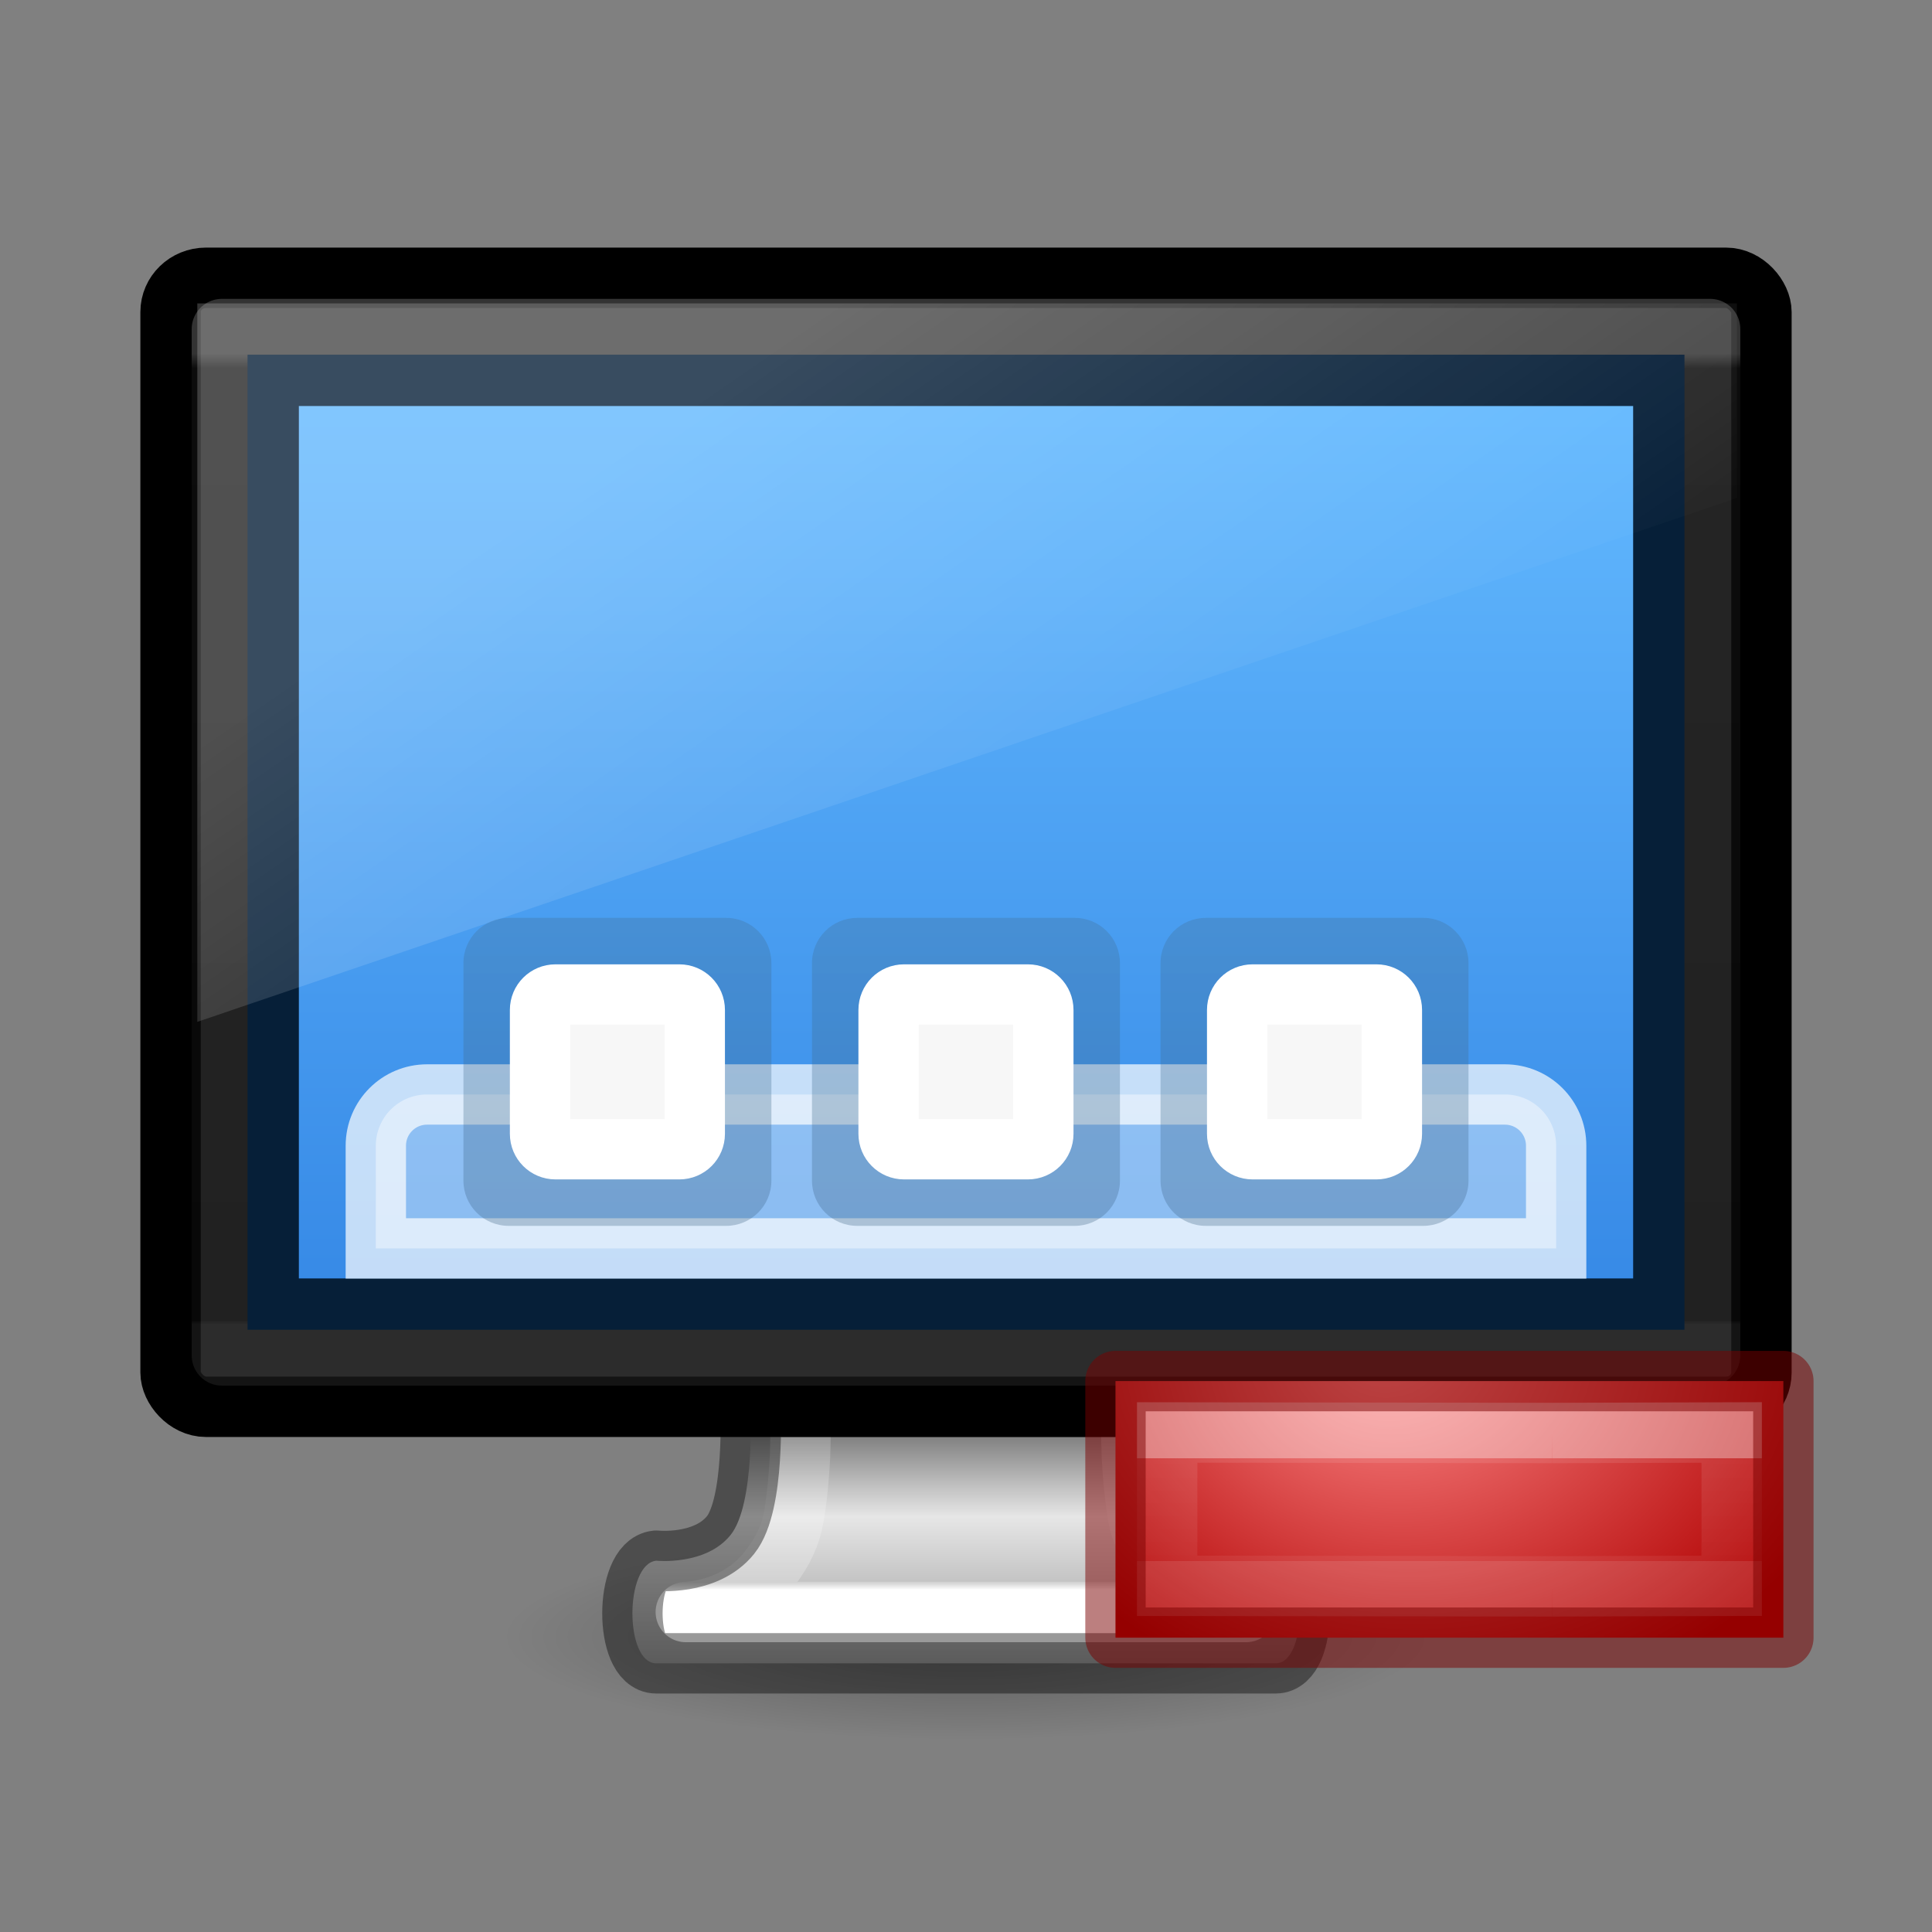 <?xml version="1.0" encoding="UTF-8" standalone="no"?>
<svg
   xmlns:dc="http://purl.org/dc/elements/1.1/"
   xmlns:cc="http://creativecommons.org/ns#"
   xmlns:rdf="http://www.w3.org/1999/02/22-rdf-syntax-ns#"
   xmlns:svg="http://www.w3.org/2000/svg"
   xmlns="http://www.w3.org/2000/svg"
   xmlns:xlink="http://www.w3.org/1999/xlink"
   xmlns:sodipodi="http://sodipodi.sourceforge.net/DTD/sodipodi-0.dtd"
   xmlns:inkscape="http://www.inkscape.org/namespaces/inkscape"
   version="1.1"
   width="32"
   height="32"
   id="svg3946"
   sodipodi:docname="vm-remove.svg"
   inkscape:version="0.92.4 (5da689c313, 2019-01-14)">
  <rect width="100%" height="100%" fill="#808080" stroke="none"/>
  <sodipodi:namedview
     pagecolor="#ffffff"
     bordercolor="#666666"
     borderopacity="1"
     objecttolerance="10"
     gridtolerance="10"
     guidetolerance="10"
     inkscape:pageopacity="0"
     inkscape:pageshadow="2"
     inkscape:window-width="1940"
     inkscape:window-height="1297"
     id="namedview52"
     showgrid="false"
     inkscape:zoom="3.6874999"
     inkscape:cx="-104.94916"
     inkscape:cy="113.26225"
     inkscape:window-x="363"
     inkscape:window-y="185"
     inkscape:window-maximized="0"
     inkscape:current-layer="svg3946" />
  <defs
     id="defs3948">
    <linearGradient
       id="linearGradient1893">
      <stop
         style="stop-color:#000000;stop-opacity:1"
         offset="0"
         id="stop1889" />
      <stop
         style="stop-color:#ffffff;stop-opacity:1"
         offset="1"
         id="stop1891" />
    </linearGradient>
    <linearGradient
       id="linearGradient3242-7-3-8-0-4-58-06">
      <stop
         offset="0"
         style="stop-color:#ff8a8a;stop-opacity:1"
         id="stop3244-5-8-5-6-4-3-8" />
      <stop
         offset="1"
         style="stop-color:#b00000;stop-opacity:1"
         id="stop3250-8-2-8-5-6-40-4" />
    </linearGradient>
    <linearGradient
       id="linearGradient4154">
      <stop
         id="stop4156"
         style="stop-color:#ffffff;stop-opacity:1"
         offset="0" />
      <stop
         id="stop4158"
         style="stop-color:#ffffff;stop-opacity:0.235"
         offset="0" />
      <stop
         id="stop4160"
         style="stop-color:#ffffff;stop-opacity:0.157"
         offset="1" />
      <stop
         id="stop4162"
         style="stop-color:#ffffff;stop-opacity:0.392"
         offset="1" />
    </linearGradient>
    <radialGradient
       cx="73.301"
       cy="49.76"
       r="31"
       fx="73.871"
       fy="52.913"
       id="radialGradient3343-7"
       xlink:href="#linearGradient3242-7-3-8-0-4-58-06"
       gradientUnits="userSpaceOnUse"
       gradientTransform="matrix(0,0.198,-0.243,1.1071443e-8,35.725,7.803)" />
    <linearGradient
       x1="24.139"
       y1="10.171"
       x2="24.139"
       y2="36.136"
       id="linearGradient3030-2"
       xlink:href="#linearGradient4154"
       gradientUnits="userSpaceOnUse"
       gradientTransform="matrix(0.423,0,0,0.385,14.552,15.076)" />
    <linearGradient
       x1="24.139"
       y1="20.749"
       x2="24.139"
       y2="25.528"
       id="linearGradient3030-1-1"
       xlink:href="#linearGradient4333-8"
       gradientUnits="userSpaceOnUse"
       gradientTransform="matrix(0.33,0,0,0.356,16.613,16.771)" />
    <linearGradient
       id="linearGradient4333-8">
      <stop
         offset="0"
         style="stop-color:#ffffff;stop-opacity:1"
         id="stop4335-7" />
      <stop
         offset="0"
         style="stop-color:#ffffff;stop-opacity:0.235"
         id="stop4337-9" />
      <stop
         offset="1"
         style="stop-color:#ffffff;stop-opacity:0.157"
         id="stop4339-2" />
      <stop
         offset="1"
         style="stop-color:#ffffff;stop-opacity:0.392"
         id="stop4341-0" />
    </linearGradient>
    <linearGradient
       xlink:href="#linearGradient1893"
       id="linearGradient1895"
       x1="72.5"
       y1="2.75"
       x2="86"
       y2="2.75"
       gradientUnits="userSpaceOnUse" />
    <linearGradient
       xlink:href="#linearGradient1893"
       id="linearGradient1899"
       gradientUnits="userSpaceOnUse"
       x1="72.5"
       y1="2.75"
       x2="86"
       y2="2.75"
       gradientTransform="translate(18.5)" />
    <linearGradient
       xlink:href="#linearGradient1893"
       id="linearGradient1909"
       x1="83"
       y1="2.75"
       x2="91"
       y2="2.75"
       gradientUnits="userSpaceOnUse" />
    <radialGradient
       gradientTransform="matrix(0.088,0,0,0.056,-0.688,18.119)"
       gradientUnits="userSpaceOnUse"
       xlink:href="#linearGradient3820-7-2-2"
       id="radialGradient4277"
       fy="186.171"
       fx="99.157"
       r="62.769"
       cy="186.171"
       cx="99.157" />
    <linearGradient
       id="linearGradient3820-7-2-2">
      <stop
         offset="0"
         style="stop-color:#3d3d3d;stop-opacity:1"
         id="stop3822-2-6-36" />
      <stop
         offset="0.5"
         style="stop-color:#686868;stop-opacity:0.498"
         id="stop3864-8-7-6" />
      <stop
         offset="1"
         style="stop-color:#686868;stop-opacity:0"
         id="stop3824-1-2-4" />
    </linearGradient>
    <radialGradient
       xlink:href="#linearGradient10691-1"
       id="radialGradient3143"
       gradientUnits="userSpaceOnUse"
       gradientTransform="matrix(1.058,0,0,0.235,8.906,-23.741)"
       cx="6.703"
       cy="73.616"
       fx="6.703"
       fy="73.616"
       r="7.228" />
    <linearGradient
       id="linearGradient10691-1">
      <stop
         id="stop10693-3"
         style="stop-color:#000000;stop-opacity:1"
         offset="0" />
      <stop
         id="stop10695-1"
         style="stop-color:#000000;stop-opacity:0"
         offset="1" />
    </linearGradient>
    <linearGradient
       xlink:href="#linearGradient3178"
       id="linearGradient3138"
       gradientUnits="userSpaceOnUse"
       gradientTransform="matrix(0.58,0,0,0.515,-213.712,-54.706)"
       x1="397.073"
       y1="87.076"
       x2="397.073"
       y2="95.366" />
    <linearGradient
       id="linearGradient3178">
      <stop
         id="stop3180"
         style="stop-color:#787878;stop-opacity:1"
         offset="0" />
      <stop
         id="stop3184"
         style="stop-color:#c8c8c8;stop-opacity:1"
         offset="0.24" />
      <stop
         id="stop3186"
         style="stop-color:#e6e6e6;stop-opacity:1"
         offset="0.335" />
      <stop
         id="stop3188"
         style="stop-color:#8c8c8c;stop-opacity:1"
         offset="1" />
    </linearGradient>
    <linearGradient
       xlink:href="#linearGradient4293"
       id="linearGradient3157"
       gradientUnits="userSpaceOnUse"
       gradientTransform="matrix(0.652,0,0,0.44,0.346,-29.726)"
       x1="24.81"
       y1="51.15"
       x2="24.81"
       y2="42.989" />
    <linearGradient
       id="linearGradient4293">
      <stop
         id="stop4295"
         style="stop-color:#ffffff;stop-opacity:1"
         offset="0" />
      <stop
         id="stop4297"
         style="stop-color:#ffffff;stop-opacity:0.235"
         offset="0.034" />
      <stop
         id="stop4299"
         style="stop-color:#ffffff;stop-opacity:0.157"
         offset="0.969" />
      <stop
         id="stop4301"
         style="stop-color:#ffffff;stop-opacity:0.392"
         offset="1" />
    </linearGradient>
    <linearGradient
       y2="41.423"
       x2="24"
       y1="6.392"
       x1="24"
       gradientTransform="matrix(0.666,0,0,0.459,0.011,-30.63)"
       gradientUnits="userSpaceOnUse"
       id="linearGradient3200"
       xlink:href="#linearGradient3223" />
    <linearGradient
       id="linearGradient3223">
      <stop
         offset="0"
         style="stop-color:#ffffff;stop-opacity:1"
         id="stop3225" />
      <stop
         offset="0.015"
         style="stop-color:#ffffff;stop-opacity:0.235"
         id="stop3227" />
      <stop
         offset="0.996"
         style="stop-color:#ffffff;stop-opacity:0.157"
         id="stop3229" />
      <stop
         offset="1"
         style="stop-color:#ffffff;stop-opacity:0.392"
         id="stop3231" />
    </linearGradient>
    <linearGradient
       y2="15"
       x2="1"
       y1="-8"
       x1="1"
       gradientTransform="matrix(0.565,0,0,0.667,4.13,-21.937)"
       gradientUnits="userSpaceOnUse"
       id="linearGradient3248"
       xlink:href="#linearGradient872" />
    <linearGradient
       id="linearGradient872">
      <stop
         style="stop-color:#64baff;stop-opacity:1"
         offset="0"
         id="stop868" />
      <stop
         style="stop-color:#3689e6;stop-opacity:1"
         offset="1"
         id="stop870" />
    </linearGradient>
    <linearGradient
       y2="12"
       x2="20"
       y1="-3"
       x1="10"
       gradientTransform="matrix(0.638,0,0,0.661,2.63,-23.239)"
       gradientUnits="userSpaceOnUse"
       id="linearGradient3368"
       xlink:href="#linearGradient3880-3" />
    <linearGradient
       id="linearGradient3880-3">
      <stop
         id="stop3883-1"
         offset="0"
         style="stop-color:#ffffff;stop-opacity:1;" />
      <stop
         id="stop3885-5"
         offset="1"
         style="stop-color:#ffffff;stop-opacity:0;" />
    </linearGradient>
    <linearGradient
       x1="19.875"
       y1="38.245"
       x2="19.875"
       y2="-61.256"
       id="linearGradient4257"
       xlink:href="#linearGradient3707-319-631-407-1-846-5-4-5"
       gradientUnits="userSpaceOnUse"
       gradientTransform="matrix(-0.3,0,0,0.3,-53.884,2.986)" />
    <linearGradient
       id="linearGradient3707-319-631-407-1-846-5-4-5">
      <stop
         id="stop3788-4-8-9"
         style="stop-color:#365a7c;stop-opacity:1"
         offset="0" />
      <stop
         id="stop3790-2-1-9"
         style="stop-color:#5ea1ca;stop-opacity:1"
         offset="1" />
    </linearGradient>
    <linearGradient
       inkscape:collect="always"
       xlink:href="#linearGradient3707-319-631-407-1-846-5-4-5"
       id="linearGradient963"
       gradientUnits="userSpaceOnUse"
       gradientTransform="matrix(-0.3,0,0,0.3,-53.884,2.986)"
       x1="19.875"
       y1="38.245"
       x2="19.875"
       y2="-61.256" />
    <linearGradient
       inkscape:collect="always"
       xlink:href="#linearGradient3707-319-631-407-1-846-5-4-5"
       id="linearGradient965"
       gradientUnits="userSpaceOnUse"
       gradientTransform="matrix(-0.3,0,0,0.3,-53.884,2.986)"
       x1="19.875"
       y1="38.245"
       x2="19.875"
       y2="-61.256" />
  </defs>
  <g
     id="g4691"
     transform="translate(0,33.553)">
    <path
       inkscape:connector-curvature="0"
       d="m 23.65,-6.428 c 0,0.939 -3.425,1.7 -7.65,1.7 -4.225,0 -7.65,-0.761 -7.65,-1.7 0,-0.939 3.425,-1.7 7.65,-1.7 4.225,0 7.65,0.761 7.65,1.7 z"
       id="path2589"
       style="display:inline;overflow:visible;visibility:visible;opacity:0.3;fill:url(#radialGradient3143);fill-opacity:1;fill-rule:nonzero;stroke:none;stroke-width:1;stroke-miterlimit:4;stroke-dasharray:none;marker:none" />
    <path
       inkscape:connector-curvature="0"
       d="m 12.429,-10.253 c 0,0 0.082,1.614 -0.329,2.125 -0.411,0.511 -1.23,0.425 -1.23,0.425 -0.525,0.054 -0.529,1.7 0,1.7 h 10.259 c 0.529,0 0.525,-1.647 0,-1.7 0,0 -0.818,0.086 -1.23,-0.425 -0.411,-0.511 -0.329,-2.125 -0.329,-2.125 z"
       id="rect1789-8"
       style="color:#000000;display:inline;overflow:visible;visibility:visible;fill:url(#linearGradient3138);fill-opacity:1;fill-rule:nonzero;stroke:none;stroke-width:1;stroke-linecap:round;stroke-linejoin:round;stroke-miterlimit:4;stroke-dasharray:none;stroke-dashoffset:0.5;stroke-opacity:1;marker:none;enable-background:new" />
    <path
       inkscape:connector-curvature="0"
       id="path4050"
       d="m 13.268,-12.2 c 0,0 0.002,2.417 -0.017,2.772 -0.017,0.324 -0.047,0.668 -0.101,0.984 -0.053,0.316 -0.168,0.554 -0.376,0.84 -0.459,0.631 -1.137,0.735 -1.415,0.751 h 9.279 c -0.278,-0.016 -0.926,-0.18 -1.385,-0.81 -0.208,-0.286 -0.352,-0.465 -0.405,-0.781 -0.053,-0.316 -0.084,-0.66 -0.101,-0.984 -0.018,-0.355 -0.017,-2.772 -0.017,-2.772 z"
       style="color:#000000;display:inline;overflow:visible;visibility:visible;fill:none;stroke:url(#linearGradient3157);stroke-width:1;stroke-linecap:round;stroke-linejoin:round;stroke-miterlimit:4;stroke-dasharray:none;stroke-dashoffset:0;stroke-opacity:1;marker:none;enable-background:accumulate" />
    <path
       inkscape:connector-curvature="0"
       d="m 12.429,-10.253 c 0,0 0.082,1.614 -0.329,2.125 -0.411,0.511 -1.23,0.425 -1.23,0.425 -0.525,0.054 -0.529,1.7 0,1.7 h 10.259 c 0.529,0 0.525,-1.647 0,-1.7 0,0 -0.818,0.086 -1.23,-0.425 -0.411,-0.511 -0.329,-2.125 -0.329,-2.125 z"
       id="rect1789-8-2"
       style="color:#000000;display:inline;overflow:visible;visibility:visible;opacity:0.4;fill:none;fill-opacity:1;fill-rule:nonzero;stroke:#000000;stroke-width:1;stroke-linecap:round;stroke-linejoin:round;stroke-miterlimit:4;stroke-dasharray:none;stroke-dashoffset:0.5;stroke-opacity:1;marker:none;enable-background:new" />
    <rect
       width="26.35"
       height="18.7"
       rx="0.586"
       ry="0.567"
       x="2.825"
       y="-28.952"
       id="rect2722"
       style="fill:#1a1a1a;fill-opacity:1;stroke:#000000;stroke-width:1;stroke-linecap:round;stroke-linejoin:round;stroke-miterlimit:4;stroke-dasharray:none;stroke-dashoffset:0.5;stroke-opacity:1" />
    <rect
       style="opacity:0.2;fill:none;stroke:url(#linearGradient3200);stroke-width:1;stroke-linecap:round;stroke-linejoin:round;stroke-miterlimit:4;stroke-dasharray:none;stroke-dashoffset:0;stroke-opacity:1"
       id="rect6741-9"
       y="-28.103"
       x="3.675"
       ry="0"
       rx="0"
       height="17"
       width="24.65" />
    <path
       inkscape:connector-curvature="0"
       id="rect2722-0-2"
       d="m 4.695,-27.274 h 22.61 v 15.342 h -22.61 z"
       style="display:inline;fill:url(#linearGradient3248);fill-opacity:1;stroke:none;stroke-width:0.95;stroke-miterlimit:4;stroke-dasharray:none" />
    <path
       inkscape:connector-curvature="0"
       id="rect2722-0-2-0"
       d="m 4.1,-27.678 v 16.15 h 23.8 v -16.15 z m 0.85,0.85 h 22.1 v 14.45 h -22.1 z"
       style="color:#000000;display:inline;overflow:visible;visibility:visible;opacity:1;fill:#061f38;fill-opacity:1;fill-rule:nonzero;stroke:none;stroke-width:1;stroke-miterlimit:4;stroke-dasharray:none;marker:none;enable-background:accumulate" />
    <path
       inkscape:connector-curvature="0"
       id="rect3872-1"
       d="m 3.268,-28.528 v 11.9 l 25.5,-8.677 v -3.223 z"
       style="display:inline;opacity:0.2;fill:url(#linearGradient3368);fill-opacity:1;stroke:none;stroke-width:1;stroke-miterlimit:4;stroke-dasharray:none" />
    <g
       style="stroke-width:1.176;stroke-miterlimit:4;stroke-dasharray:none"
       transform="matrix(0.85,0,0,0.85,3.011,-31.762)"
       id="g1620">
      <path
         inkscape:connector-curvature="0"
         style="opacity:0.7;fill:#ffffff;fill-opacity:0.588;stroke:#ffffff;stroke-width:1.176;stroke-linecap:butt;stroke-linejoin:miter;stroke-miterlimit:4;stroke-dasharray:none;stroke-opacity:1"
         id="path4306"
         d="m 4.781,19.22 c -0.554,0 -1,0.446 -1,1 v 2 H 26.781 v -2 c 0,-0.554 -0.446,-1 -1,-1 z" />
      <g
         style="stroke-width:1.176;stroke-miterlimit:4;stroke-dasharray:none"
         id="g1424-7"
         transform="translate(83.245,10.093)">
        <g
           style="stroke-width:1.176;stroke-miterlimit:4;stroke-dasharray:none"
           id="g1503"
           transform="translate(1.971)">
          <g
             style="stroke-width:1.176;stroke-miterlimit:4;stroke-dasharray:none"
             transform="translate(-13.584)"
             id="g1424">
            <path
               inkscape:connector-curvature="0"
               style="color:#000000;display:inline;overflow:visible;visibility:visible;opacity:0.3;fill:url(#linearGradient963);fill-opacity:1;fill-rule:nonzero;stroke:none;stroke-width:1.176;stroke-miterlimit:4;stroke-dasharray:none;marker:none;enable-background:accumulate"
               id="path3184"
               d="m -61.025,5.686 h -4.237 c -0.488,0 -0.882,0.393 -0.882,0.882 v 4.237 c 0,0.488 0.393,0.882 0.882,0.882 h 4.237 c 0.488,0 0.882,-0.393 0.882,-0.882 V 6.568 c 0,-0.488 -0.393,-0.882 -0.882,-0.882 z" />
            <path
               inkscape:connector-curvature="0"
               style="color:#000000;display:inline;overflow:visible;visibility:visible;fill:#f7f7f7;fill-opacity:1;fill-rule:nonzero;stroke:#ffffff;stroke-width:1.176;stroke-linecap:butt;stroke-linejoin:miter;stroke-miterlimit:4;stroke-dasharray:none;stroke-dashoffset:0;stroke-opacity:1;marker:none;enable-background:accumulate"
               id="path3176"
               d="M -61.937,7.179 H -64.35 c -0.167,0 -0.301,0.134 -0.301,0.301 v 2.413 c 0,0.167 0.134,0.301 0.301,0.301 h 2.413 c 0.167,0 0.301,-0.134 0.301,-0.301 V 7.48 c 0,-0.167 -0.134,-0.301 -0.301,-0.301 z" />
          </g>
          <g
             style="stroke-width:1.176;stroke-miterlimit:4;stroke-dasharray:none"
             transform="translate(-6.792)"
             id="g1424-2">
            <path
               inkscape:connector-curvature="0"
               style="color:#000000;display:inline;overflow:visible;visibility:visible;opacity:0.3;fill:url(#linearGradient965);fill-opacity:1;fill-rule:nonzero;stroke:none;stroke-width:1.176;stroke-miterlimit:4;stroke-dasharray:none;marker:none;enable-background:accumulate"
               id="path3184-6"
               d="m -61.025,5.686 h -4.237 c -0.488,0 -0.882,0.393 -0.882,0.882 v 4.237 c 0,0.488 0.393,0.882 0.882,0.882 h 4.237 c 0.488,0 0.882,-0.393 0.882,-0.882 V 6.568 c 0,-0.488 -0.393,-0.882 -0.882,-0.882 z" />
            <path
               inkscape:connector-curvature="0"
               style="color:#000000;display:inline;overflow:visible;visibility:visible;fill:#f7f7f7;fill-opacity:1;fill-rule:nonzero;stroke:#ffffff;stroke-width:1.176;stroke-linecap:butt;stroke-linejoin:miter;stroke-miterlimit:4;stroke-dasharray:none;stroke-dashoffset:0;stroke-opacity:1;marker:none;enable-background:accumulate"
               id="path3176-3"
               d="M -61.937,7.179 H -64.35 c -0.167,0 -0.301,0.134 -0.301,0.301 v 2.413 c 0,0.167 0.134,0.301 0.301,0.301 h 2.413 c 0.167,0 0.301,-0.134 0.301,-0.301 V 7.48 c 0,-0.167 -0.134,-0.301 -0.301,-0.301 z" />
          </g>
          <path
             inkscape:connector-curvature="0"
             style="color:#000000;display:inline;overflow:visible;visibility:visible;opacity:0.3;fill:url(#linearGradient4257);fill-opacity:1;fill-rule:nonzero;stroke:none;stroke-width:1.176;stroke-miterlimit:4;stroke-dasharray:none;marker:none;enable-background:accumulate"
             id="path3184-69"
             d="m -61.025,5.686 h -4.237 c -0.488,0 -0.882,0.393 -0.882,0.882 v 4.237 c 0,0.488 0.393,0.882 0.882,0.882 h 4.237 c 0.488,0 0.882,-0.393 0.882,-0.882 V 6.568 c 0,-0.488 -0.393,-0.882 -0.882,-0.882 z" />
          <path
             inkscape:connector-curvature="0"
             style="color:#000000;display:inline;overflow:visible;visibility:visible;fill:#f7f7f7;fill-opacity:1;fill-rule:nonzero;stroke:#ffffff;stroke-width:1.176;stroke-linecap:butt;stroke-linejoin:miter;stroke-miterlimit:4;stroke-dasharray:none;stroke-dashoffset:0;stroke-opacity:1;marker:none;enable-background:accumulate"
             id="path3176-7"
             d="M -61.937,7.179 H -64.35 c -0.167,0 -0.301,0.134 -0.301,0.301 v 2.413 c 0,0.167 0.134,0.301 0.301,0.301 h 2.413 c 0.167,0 0.301,-0.134 0.301,-0.301 V 7.48 c 0,-0.167 -0.134,-0.301 -0.301,-0.301 z" />
        </g>
      </g>
    </g>
  </g>
  <path
     inkscape:connector-curvature="0"
     style="color:#000000;display:inline;overflow:visible;visibility:visible;fill:url(#radialGradient3343-7);fill-opacity:1;fill-rule:nonzero;stroke:none;stroke-width:1;stroke-linecap:round;stroke-linejoin:round;stroke-miterlimit:4;stroke-dasharray:none;stroke-dashoffset:0;stroke-opacity:1;marker:none;enable-background:accumulate"
     id="path2262"
     d="m 21.882,22.875 v 0 h 4.25 v 0 h 3.406 v 4.25 h -3.406 v 0 h -4.25 v 0 h -3.406 v -4.25 z"
     sodipodi:nodetypes="ccccccccccccc" />
  <path
     inkscape:connector-curvature="0"
     d="m 25.707,23.735 2.975,-0.009 v 2.54 l -2.975,0.009 m 0,0 -6.375,-0.009 v -2.54 l 6.375,0.009"
     id="path2272-2"
     style="display:inline;opacity:0.4;fill:none;stroke:url(#linearGradient3030-1-1);stroke-width:1;stroke-linecap:butt;stroke-linejoin:miter;stroke-miterlimit:4;stroke-dasharray:none;stroke-opacity:1"
     sodipodi:nodetypes="cccccccc" />
  <path
     inkscape:connector-curvature="0"
     style="color:#000000;clip-rule:nonzero;display:inline;overflow:visible;visibility:visible;opacity:0.5;isolation:auto;mix-blend-mode:normal;color-interpolation:sRGB;color-interpolation-filters:linearRGB;solid-color:#000000;solid-opacity:1;fill:none;fill-opacity:1;fill-rule:nonzero;stroke:#7a0000;stroke-width:1;stroke-linecap:round;stroke-linejoin:round;stroke-miterlimit:4;stroke-dasharray:none;stroke-dashoffset:0;stroke-opacity:1;marker:none;color-rendering:auto;image-rendering:auto;shape-rendering:auto;text-rendering:auto;enable-background:accumulate"
     id="path2262-9"
     d="m 21.882,22.875 v 0 h 4.25 v 0 h 3.406 v 4.25 h -3.406 v 0 h -4.25 v 0 h -3.406 v -4.25 z"
     sodipodi:nodetypes="ccccccccccccc" />
</svg>
